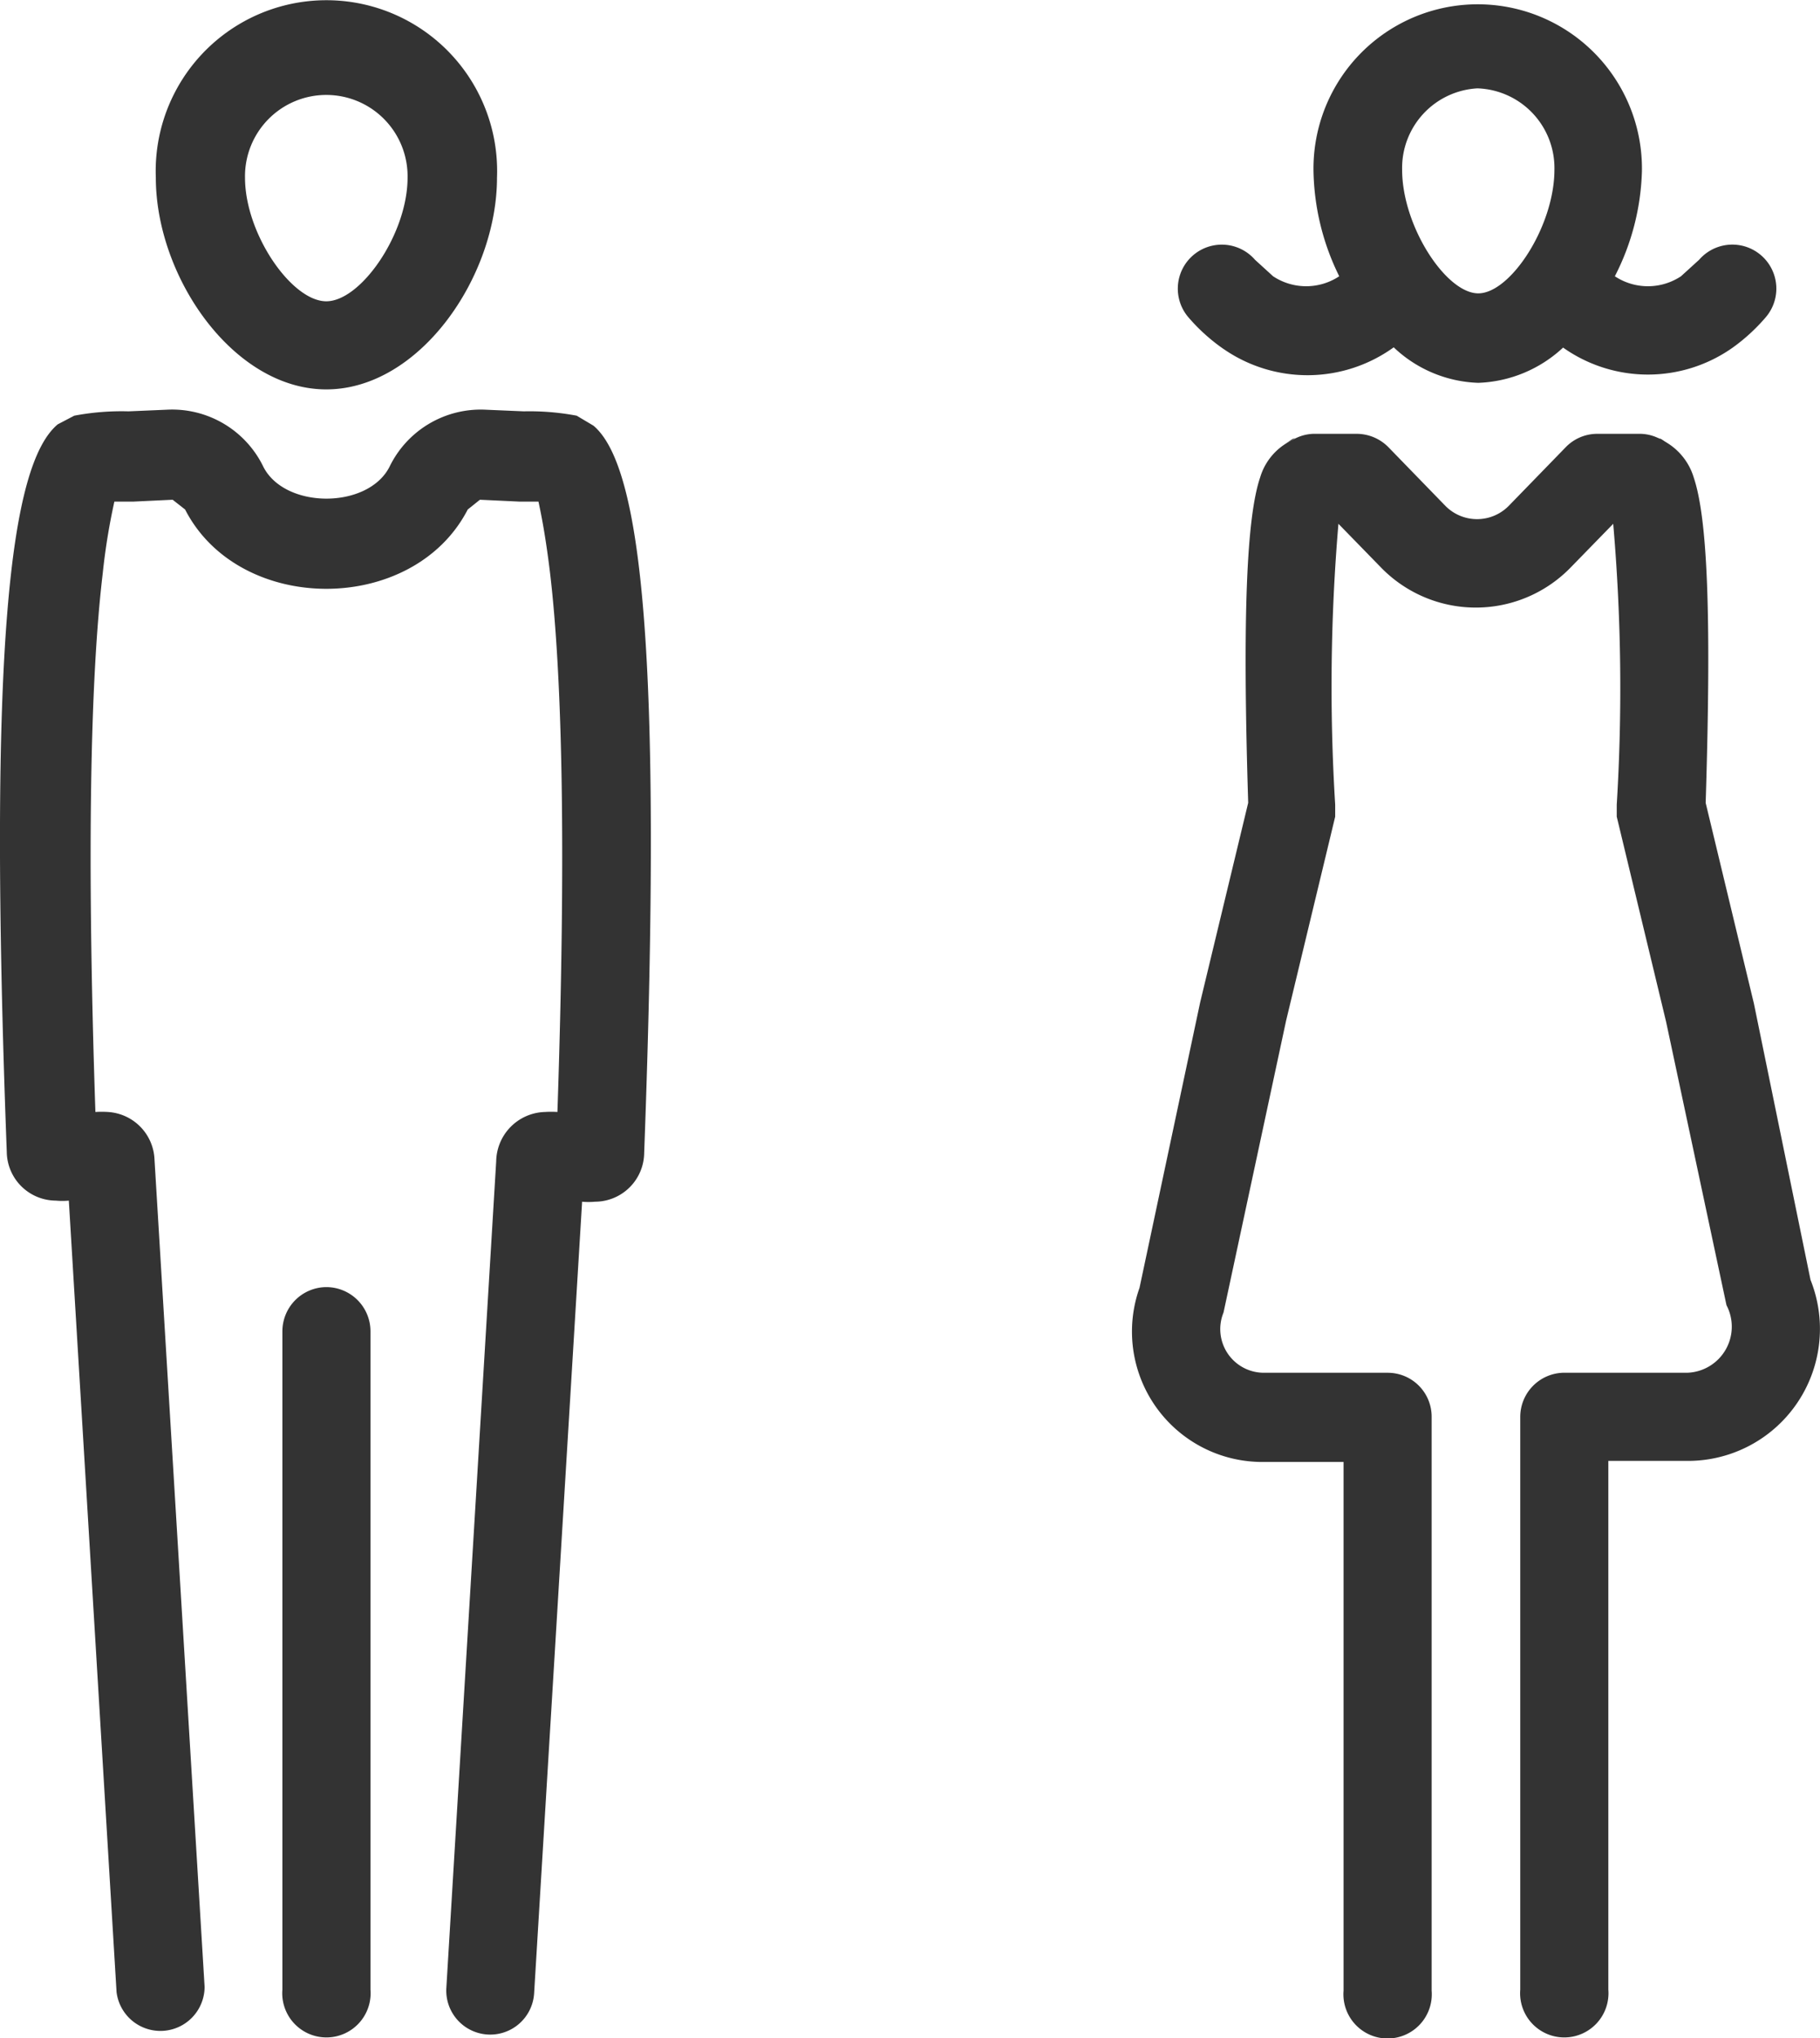 <?xml version="1.0" encoding="UTF-8" standalone="no"?>
<svg
   xmlns:dc="http://purl.org/dc/elements/1.1/"
   xmlns:cc="http://creativecommons.org/ns#"
   xmlns:rdf="http://www.w3.org/1999/02/22-rdf-syntax-ns#"
   xmlns:svg="http://www.w3.org/2000/svg"
   xmlns="http://www.w3.org/2000/svg"
   xmlns:sodipodi="http://sodipodi.sourceforge.net/DTD/sodipodi-0.dtd"
   xmlns:inkscape="http://www.inkscape.org/namespaces/inkscape"
   id="Layer_1"
   data-name="Layer 1"
   viewBox="0 0 50 55.97"
   version="1.1"
   sodipodi:docname="Toilets Both.svg"
   width="50"
   height="55.97"
   inkscape:version="0.92.3 (2405546, 2018-03-11)">
  <sodipodi:namedview
     pagecolor="#ffffff"
     bordercolor="#666666"
     borderopacity="1"
     objecttolerance="10"
     gridtolerance="10"
     guidetolerance="10"
     inkscape:pageopacity="0"
     inkscape:pageshadow="2"
     inkscape:window-width="1920"
     inkscape:window-height="1025"
     id="namedview3874"
     showgrid="false"
     fit-margin-top="0"
     fit-margin-left="0"
     fit-margin-right="0"
     fit-margin-bottom="0"
     inkscape:zoom="11.146667"
     inkscape:cx="33.650703"
     inkscape:cy="37.667576"
     inkscape:window-x="0"
     inkscape:window-y="0"
     inkscape:window-maximized="1"
     inkscape:current-layer="Layer_1" />
  <defs
     id="defs3855">
    <style
       id="style3853">.cls-1{fill:#333;}</style>
  </defs>
  <title
     id="title3857">Toilets Both</title>
  <path
     class="cls-1"
     d="M 8.964,35.342 A 1.214,1.214 0 0 0 7.758,36.555 V 54.632 a 1.214,1.214 0 1 0 2.42,0 V 36.555 A 1.214,1.214 0 0 0 8.964,35.342 Z"
     id="path3859"
     inkscape:connector-curvature="0"
     style="fill:#333333;stroke-width:0.744" />
  <path
     class="cls-1"
     d="m 8.964,10.692 c 2.561,0 4.69,-3.09 4.69,-5.815 a 4.69,4.69 0 1 0 -9.373,0 c 0,2.725 2.129,5.815 4.683,5.815 z m 0,-8.085 a 2.233,2.233 0 0 1 2.233,2.271 c 0,1.541 -1.281,3.395 -2.233,3.395 -0.953,0 -2.233,-1.854 -2.233,-3.395 a 2.233,2.233 0 0 1 2.233,-2.271 z"
     id="path3861"
     inkscape:connector-curvature="0"
     style="fill:#333333;stroke-width:0.744" />
  <path
     class="cls-1"
     d="M 15.843,11.414 A 6.976,6.976 0 0 0 14.392,11.295 l -1.05,-0.045 a 2.784,2.784 0 0 0 -2.643,1.571 c -0.596,1.161 -2.866,1.161 -3.462,0 a 2.784,2.784 0 0 0 -2.658,-1.571 l -1.05,0.045 a 6.976,6.976 0 0 0 -1.489,0.119 l -0.454,0.238 c -1.318,1.102 -1.921,6.15 -1.4,19.975 a 1.355,1.355 0 0 0 1.348,1.34 1.913,1.913 0 0 0 0.357,0 L 3.202,54.699 A 1.214,1.214 0 0 0 5.621,54.557 L 4.244,31.828 a 1.362,1.362 0 0 0 -1.281,-1.295 2.636,2.636 0 0 0 -0.342,0 C 2.383,23.46 2.48,18.621 2.822,15.747 A 17.488,17.488 0 0 1 3.142,13.774 H 3.649 l 1.094,-0.052 0.342,0.268 c 1.489,2.904 6.269,2.904 7.765,0 l 0.335,-0.268 1.102,0.052 h 0.506 c 0.06,0.283 0.186,0.864 0.32,1.973 0.342,2.904 0.439,7.713 0.201,14.786 a 2.636,2.636 0 0 0 -0.342,0 1.377,1.377 0 0 0 -1.34,1.348 l -1.37,22.707 a 1.208,1.208 0 1 0 2.412,0.141 L 15.992,32.997 a 1.913,1.913 0 0 0 0.357,0 1.355,1.355 0 0 0 1.348,-1.333 C 18.211,17.839 17.615,12.799 16.305,11.689 Z"
     id="path3863"
     inkscape:connector-curvature="0"
     style="fill:#333333;stroke-width:0.744" />
  <path
     class="cls-1"
     d="m 35.275,12.218 a 1.228,1.228 0 0 1 0.231,-0.134 c 0,0 0.052,-0.052 0.089,-0.06 -0.082,0.022 -0.082,0.022 -0.32,0.194 z"
     id="path3865"
     inkscape:connector-curvature="0"
     style="fill:#333333;stroke-width:0.744" />
  <path
     class="cls-1"
     d="m 45.526,12.024 c 0.037,0 0.06,0 0.089,0.052 a 1.928,1.928 0 0 1 0.231,0.141 c -0.208,-0.171 -0.208,-0.171 -0.32,-0.194 z"
     id="path3867"
     inkscape:connector-curvature="0"
     style="fill:#333333;stroke-width:0.744" />
  <path
     class="cls-1"
     d="M 48.184,27.554 46.859,22.045 c 0.164,-5.211 0.045,-7.825 -0.328,-8.934 a 1.69,1.69 0 0 0 -0.886,-1.035 1.191,1.191 0 0 0 -0.573,-0.164 h -1.191 a 1.206,1.206 0 0 0 -0.864,0.365 l -1.571,1.616 a 1.221,1.221 0 0 1 -1.735,0 L 38.141,12.277 a 1.228,1.228 0 0 0 -0.864,-0.365 h -1.199 a 1.199,1.199 0 0 0 -0.573,0.171 1.653,1.653 0 0 0 -0.886,1.027 c -0.365,1.08 -0.491,3.722 -0.328,8.934 l -1.318,5.472 -1.668,7.847 a 3.581,3.581 0 0 0 3.425,4.78 h 2.181 v 14.518 a 1.214,1.214 0 1 0 2.42,0 V 38.908 a 1.206,1.206 0 0 0 -1.206,-1.214 h -3.395 a 1.199,1.199 0 0 1 -1.117,-1.653 l 1.72,-8.018 1.348,-5.599 v -0.328 a 52.859,52.859 0 0 1 0.089,-7.713 l 1.169,1.199 a 3.633,3.633 0 0 0 5.211,0 l 1.169,-1.199 a 52.465,52.465 0 0 1 0.097,7.713 v 0.328 l 1.355,5.628 1.66,7.787 a 1.266,1.266 0 0 1 -1.065,1.854 h -3.395 a 1.214,1.214 0 0 0 -1.206,1.214 V 54.632 a 1.214,1.214 0 1 0 2.42,0 V 40.114 h 2.181 a 3.626,3.626 0 0 0 3.373,-4.973 z"
     id="path3869"
     inkscape:connector-curvature="0"
     style="fill:#333333;stroke-width:0.744" />
  <path
     class="cls-1"
     d="m 33.614,9.582 a 4.05,4.05 0 0 0 4.675,-0.045 3.536,3.536 0 0 0 2.323,0.975 3.596,3.596 0 0 0 2.33,-0.968 4.035,4.035 0 0 0 4.661,0 5.13,5.13 0 0 0 0.901,-0.826 1.208,1.208 0 0 0 -1.824,-1.586 l -0.499,0.454 a 1.645,1.645 0 0 1 -1.817,0 6.7,6.7 0 0 0 0.744,-2.889 4.512,4.512 0 1 0 -9.023,0 6.767,6.767 0 0 0 0.707,2.889 1.645,1.645 0 0 1 -1.817,0 L 34.478,7.133 a 1.208,1.208 0 0 0 -1.824,1.586 5.1,5.1 0 0 0 0.96,0.864 z m 6.998,-7.155 a 2.189,2.189 0 0 1 2.092,2.233 c 0,1.549 -1.206,3.395 -2.092,3.395 -0.886,0 -2.092,-1.846 -2.092,-3.395 a 2.189,2.189 0 0 1 2.055,-2.233 z"
     id="path3871"
     inkscape:connector-curvature="0"
     style="fill:#333333;stroke-width:0.744" />
</svg>
